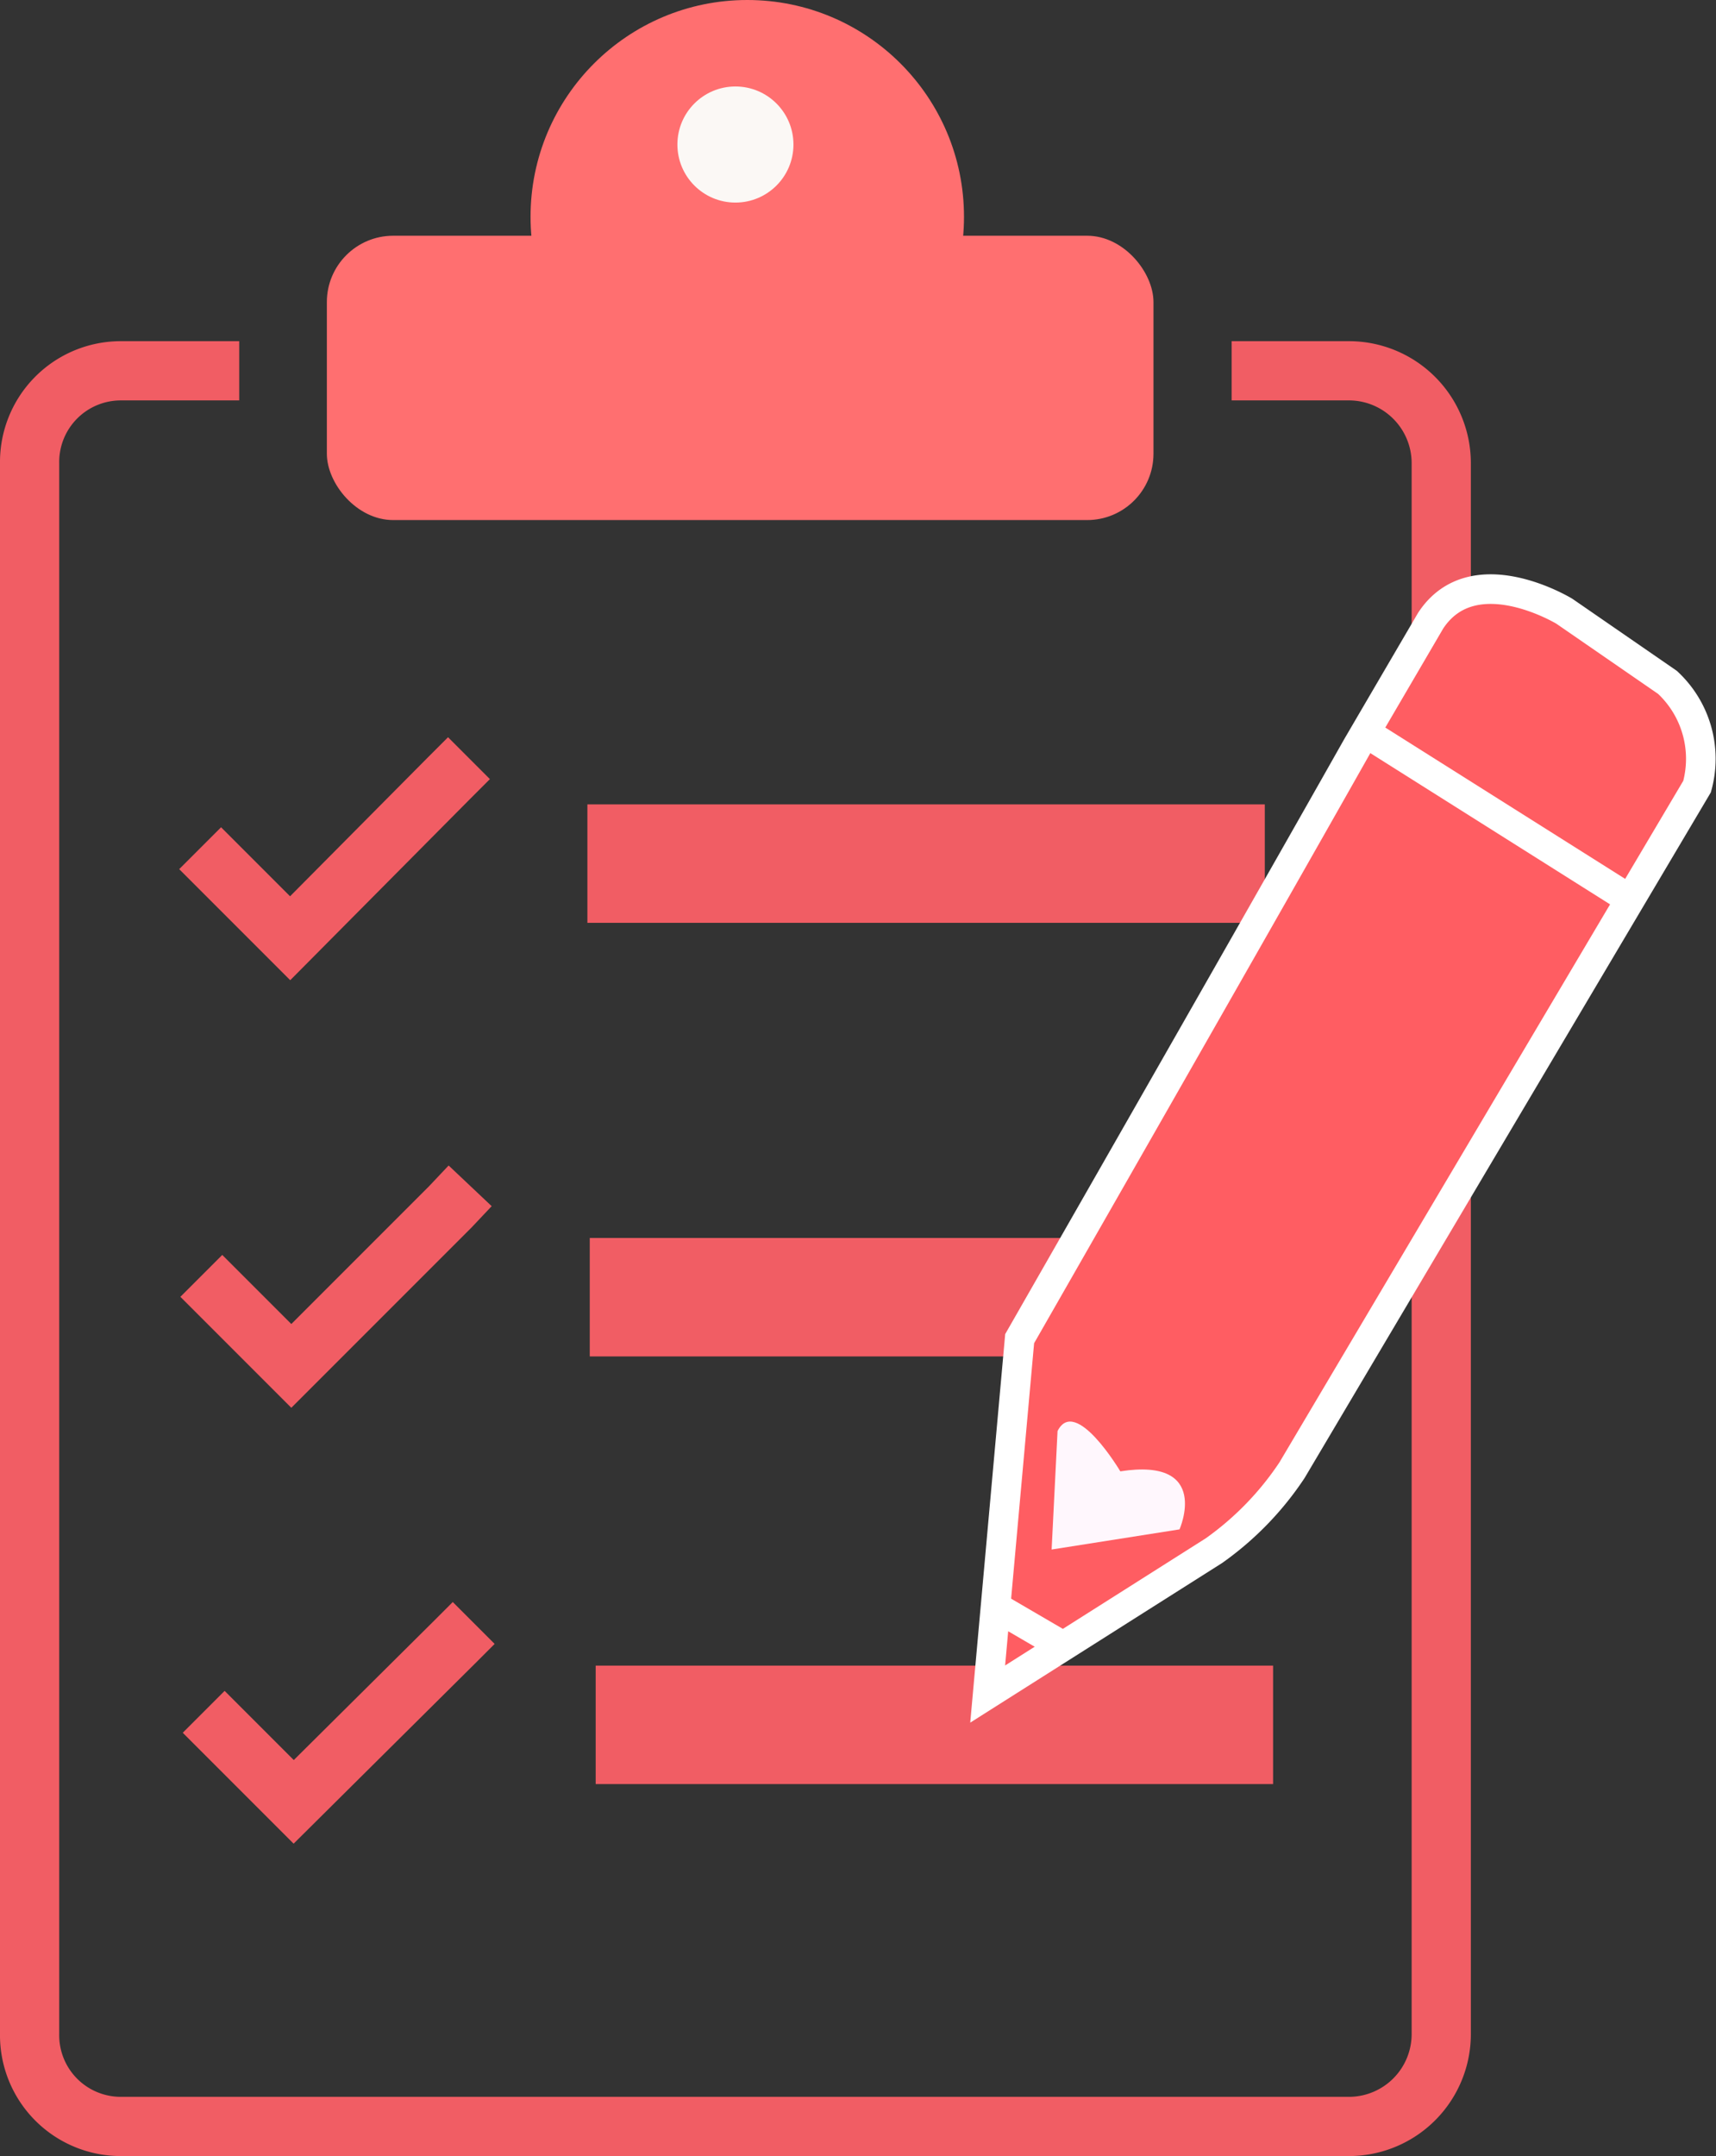 <svg id="Layer_1" data-name="Layer 1" xmlns="http://www.w3.org/2000/svg" viewBox="0 0 14.49 18.2"><rect x="0" y="0" width="14.49" height="18.2" fill="#333333" stroke="none"/><defs><style>.cls-1,.cls-2,.cls-6{fill:none;}.cls-1,.cls-2{stroke:#f15d64;}.cls-1,.cls-2,.cls-5,.cls-6{stroke-miterlimit:10;}.cls-1{stroke-width:0.5px;}.cls-3{fill:#ff6f70;}.cls-4{fill:#fbf8f5;}.cls-5{fill:#ff5d62;}.cls-5,.cls-6{stroke:#fff;stroke-width:0.25px;}.cls-7{fill:#fff7fd;}</style></defs><title>Syllabus</title><polyline class="cls-1" points="1.69 7.16 2.45 7.92 3.79 6.57 3.96 6.4"/><polyline class="cls-1" points="1.72 14.45 2.48 15.21 3.83 13.87 4 13.7"/><polyline class="cls-1" points="1.7 10.77 2.46 11.53 3.8 10.19 3.97 10.01"/><line class="cls-2" x1="4.96" y1="7.29" x2="10.68" y2="7.29"/><line class="cls-2" x1="4.98" y1="10.95" x2="10.7" y2="10.95"/><line class="cls-2" x1="5.03" y1="14.56" x2="10.75" y2="14.56"/><rect class="cls-3" x="2.76" y="1.99" width="6.98" height="2.4" rx="0.56" ry="0.56"/><circle class="cls-3" cx="6.31" cy="1.83" r="1.83"/><circle class="cls-4" cx="6.21" cy="1.22" r="0.49"/><path class="cls-1" d="M11.53,3.83h1a.78.78,0,0,1,.77.78V17.87a.78.78,0,0,1-.77.78H2.15a.77.77,0,0,1-.77-.78V4.61a.77.77,0,0,1,.77-.78h1" transform="translate(-1.13 -0.7)"/><path class="cls-5" d="M9.47,15l1.91-1.21a2.58,2.58,0,0,0,.66-.68l3.42-5.77a.88.88,0,0,0-.25-.88l-.87-.6s-.77-.47-1.13.08L12.59,7c-1,1.77-2.85,5-2.85,5Z" transform="translate(-1.13 -0.7)"/><line class="cls-6" x1="8.47" y1="13.6" x2="8.95" y2="13.88"/><path class="cls-7" d="M10.59,13.12s-.38-.64-.53-.34l-.05,1,1.08-.17S11.36,13,10.59,13.12Z" transform="translate(-1.13 -0.7)"/><line class="cls-6" x1="11.54" y1="6.19" x2="13.76" y2="7.59"/></svg>